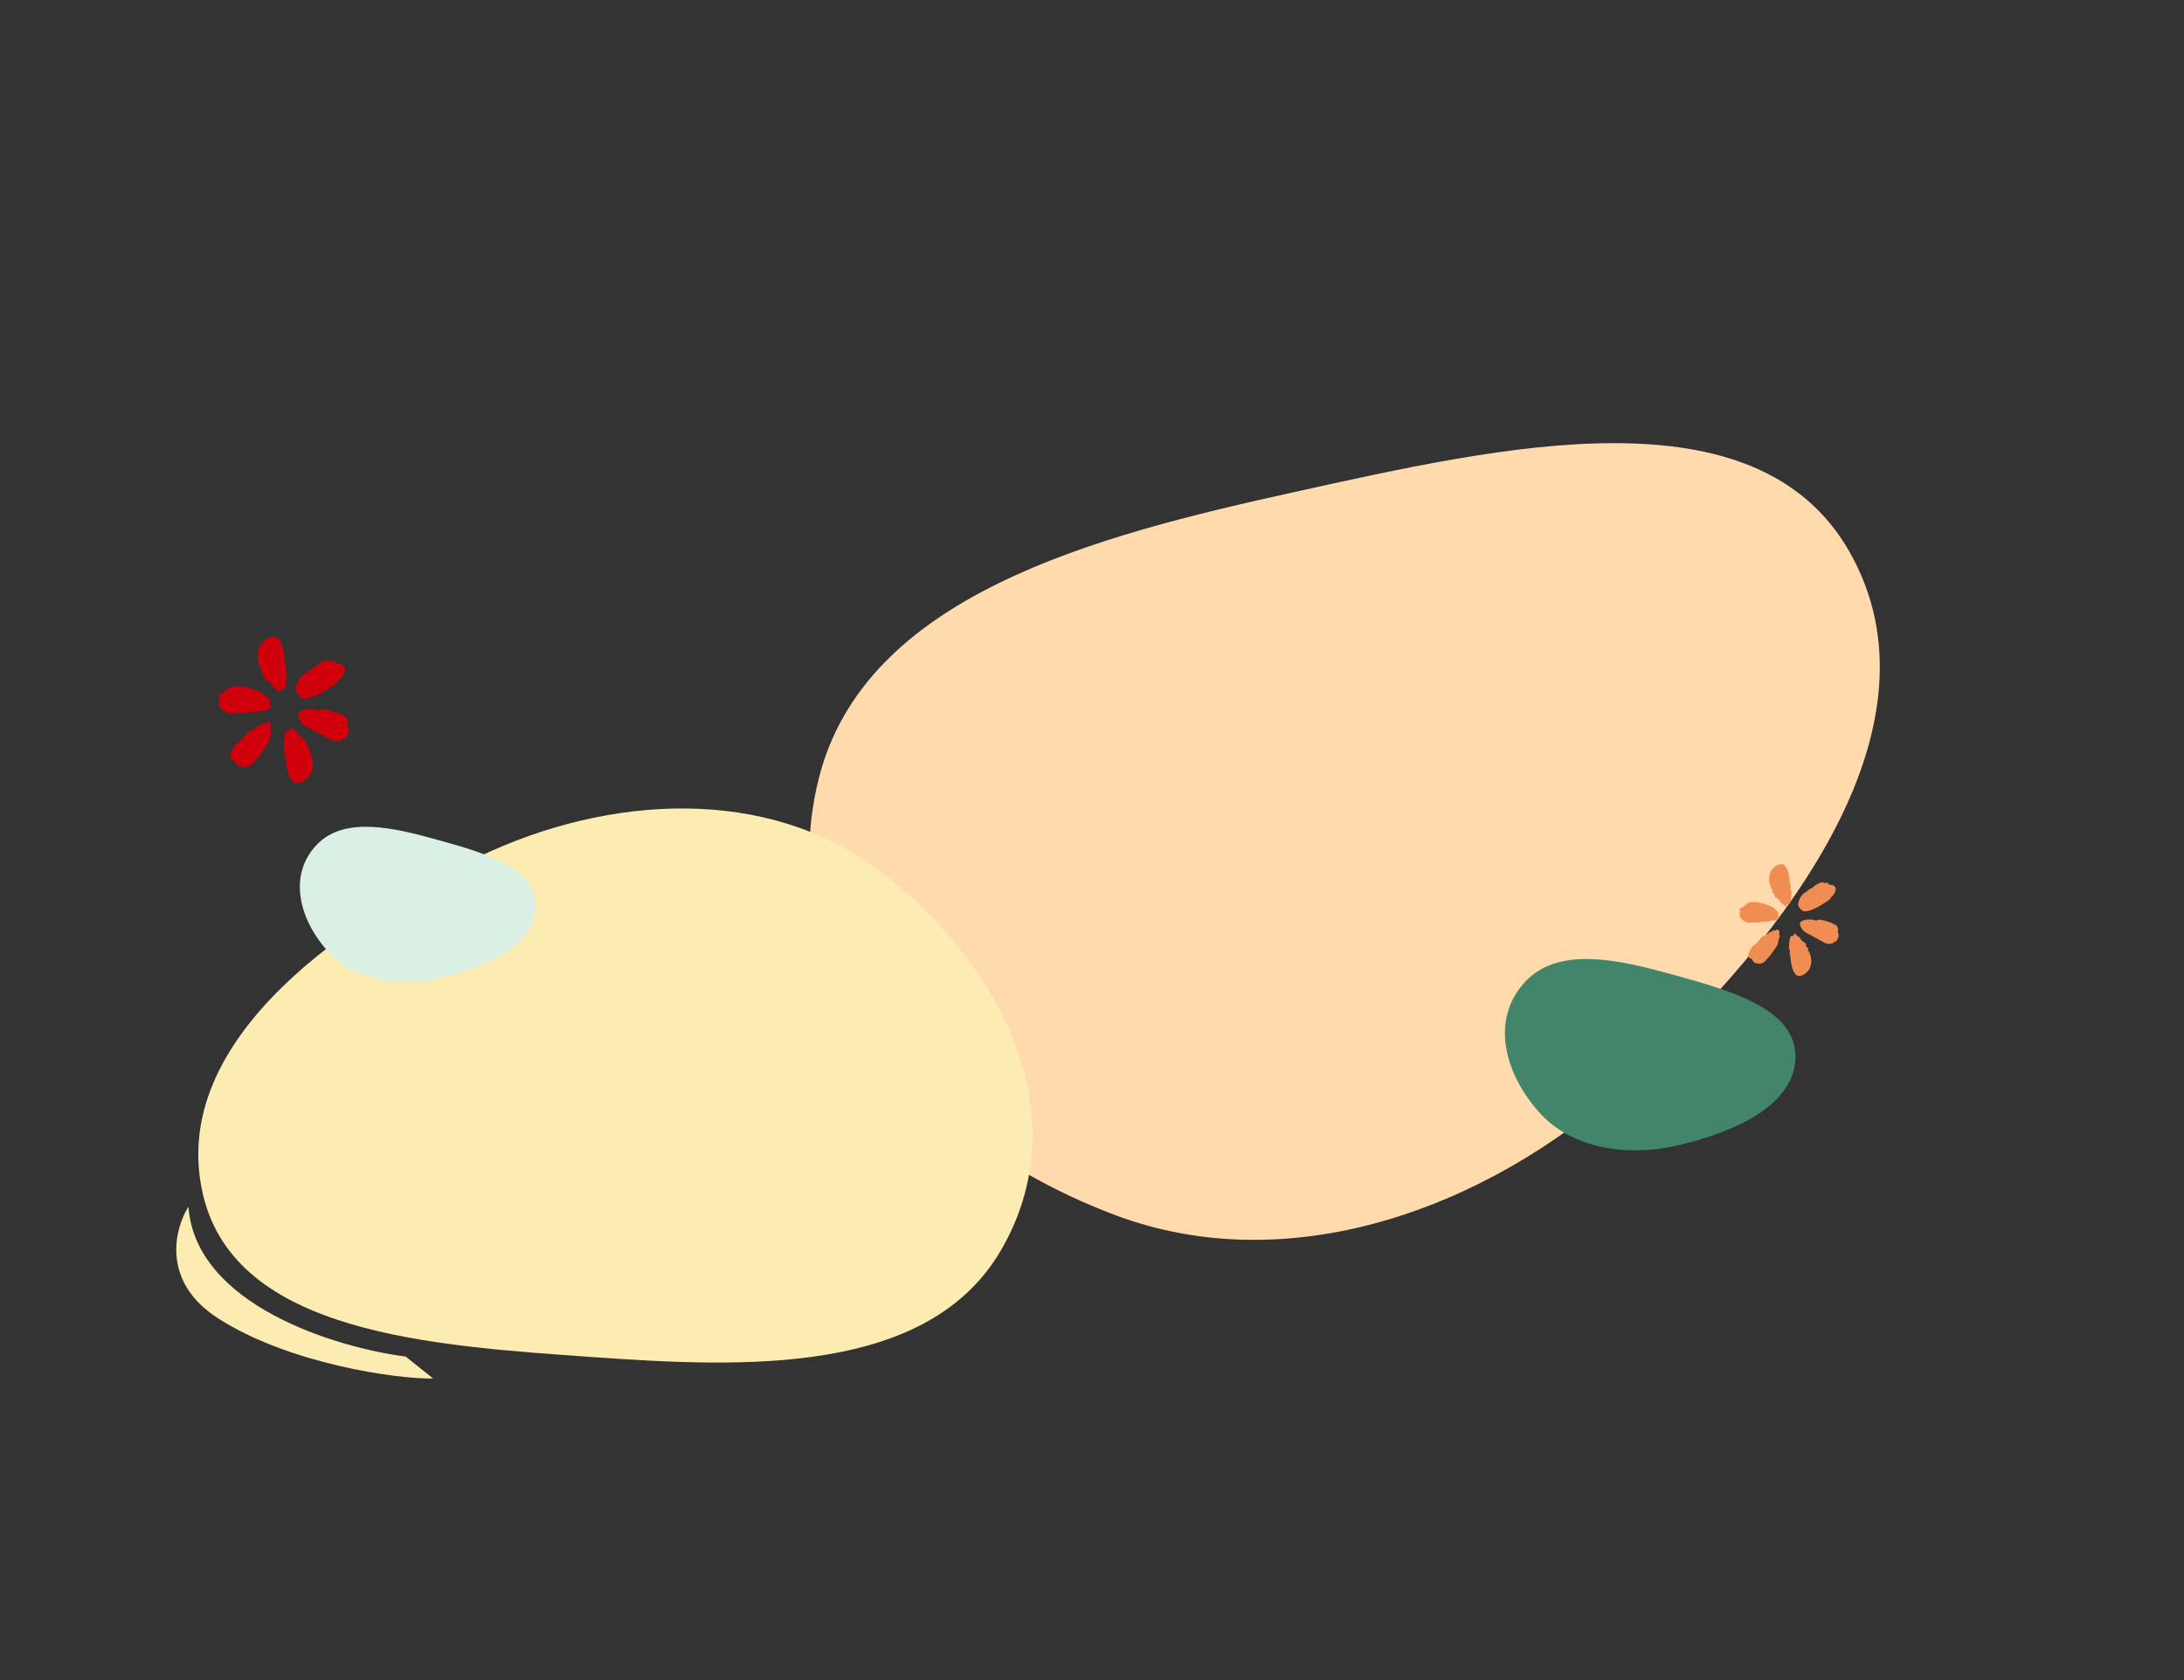 <svg fill="none" height="1030" viewBox="0 0 1339 1030" width="1339" xmlns="http://www.w3.org/2000/svg"><rect x="0" y="0" width="1339" height="1030" fill="#333333" stroke="none"/><path clip-rule="evenodd" d="m1134.11 338.632c-57.17-101.181-213.261-65.027-340.783-36.915-121.434 26.769-263.691 63.097-291.53 176.306-29.95 121.794 65.018 223.205 182.488 267.115 104.531 39.073 224.929-1.825 313.381-81.76 100.864-91.153 195.874-219.561 136.444-324.746z" fill="#ffdaad" fill-rule="evenodd"/><path clip-rule="evenodd" d="m1100.78 647.163c-.44-29.31-41.42-40.252-74.71-49.507-31.714-8.813-69.493-18.039-90.404 3.618-22.496 23.299-13.284 57.247 8.497 81.208 19.382 21.323 52.65 26.886 83.447 19.941 35.12-7.92 73.62-24.789 73.17-55.26z" fill="#43856a" fill-rule="evenodd"/><path clip-rule="evenodd" d="m124.365 731.997c19.79 85.782 140.944 93.053 239.618 100.029 93.963 6.643 205.106 10.816 249.65-65.44 47.923-82.04.723-176.11-75.175-233.244-67.54-50.841-163.785-46.998-245.213-7.934-92.853 44.545-189.453 117.413-168.88 206.589z" fill="#fdecb2" fill-rule="evenodd"/><path clip-rule="evenodd" d="m328.363 554.915c-.351-23.783-33.603-32.661-60.622-40.171-25.73-7.151-56.384-14.637-73.351 2.936-18.254 18.905-10.779 46.451 6.894 65.894 15.727 17.301 42.721 21.815 67.71 16.179 28.495-6.426 59.733-20.114 59.369-44.838z" fill="#dbf0e5" fill-rule="evenodd"/><path d="m133.417 808.036c-34.697-22.433-26.386-54.814-17.894-68.2 4.434 60.35 90.629 86.363 133.172 91.826l16.87 13.465c-22.633.346-88.776-9.05-132.148-37.091z" fill="#fdecb2"/><g fill="#cf000c"><path clip-rule="evenodd" d="m209.607 407.378c2.153 1.135 2.552 3.07.771 6.447-.537 1.077-1.322 2.01-2.287 2.72-.591.378-.799 1.596-1.467 2.047-6.655 4.95-17.572 11.407-21.89 9.129-5.106-4.186-3.332-5.827-2.809-8.065 1.039-3.164 3.107-5.972 6.182-7.255 1.208-1.437 2.792-2.501 4.563-3.066.708-.448 1.139-1.206 1.848-1.674 2.101-1.334 5.366-3.634 7.702-2.402 1.201.633 1.808-.499 2.492-.139.801.423.977 1.23 1.74 1.632.821.433 1.04-.494 3.165.627z" fill-rule="evenodd"/><path clip-rule="evenodd" d="m213.614 448.973c.213-.67.274-1.378.179-2.069-.095-.692-.344-1.351-.728-1.926.847-2.017.027-4.959-1.494-5.762-4.918-2.593-10.798-4.484-14.471-4.309-.664-.149-.712.878-1.32.908-3.911-2.063-11.529-1.039-12.847 1.46-1.29 2.445 2.679 6.951 3.874 7.581l15.678 8.609c3.111 1.641 6.881 1.084 7.93-.905.431.159 1.001-.099 1.507-.38s1.537-2.508 1.692-3.207z" fill-rule="evenodd"/><path clip-rule="evenodd" d="m178.485 445.71c-.474.707-.821 1.491-1.025 2.316-.851-.217-2.034-.208-2.259.477-.485.561-.336.929-.496 1.605-.232.717-.884 1.676-.328 2.756-.524.995-.566 2.201-.265 3.76-.259.333-.38.753-.339 1.171.041.417.241.8.558 1.065.334.594.342 1.402.424 2.035-.293.734-1.182 1.519.06 2.149.751 6.639 1.214 13.568 5.378 16.765 3.129.897 6.421.066 10.228-5.272 2.636-5.987 1.334-10.991-1.426-15.633l.496-1.363-1.718-.589c.697-.971-.065-1.012-.541-1.235l.529-1.196c-.861-.258-1.131-1.072-1.493-1.812-.252.12-.462.438-.797.186-1.371-1.062-2.262-2.475-3.165-3.88-2.373-1.248-2.914-2.173-3.821-3.305z" fill-rule="evenodd"/><path d="m163.54 443.448c.842-1.697 2.374.039 2.614 1.121-.166 1.194-.28 1.993.251 3.258.381 1.389-.717 1.684-.896 3.023-.237 1.534-.397 3.241-.983 4.544-1.141 1.707-2.445 3.794-3.657 5.445-1.593 2.067-3.066 4.091-4.847 6.005-2.661 3.424-4.863 3.718-8.02 3.23-1.432-.099-2.706-1.159-3.443-2.344-.27-1.188-.517-1.753-1.943-1.553-.629-.071-1.647-2.51-1.509-3.097.417-1.973 1.277-3.831 2.514-5.427 1.009-1.251 2.097-2.479 3.503-3.286 1.273-.798 1.989-2.162 2.938-3.299 1.012-1.171 1.836-2.759 3.554-2.834 1.219-.324 1.699-1.976 3.114-1.857.88-.392 1.303-1.81 2.86-1.624 1.218-.706 1.42-1.527 2.929-1.277.369.148.88.318 1.033-.018z"/><path d="m164.685 434.375c1.017-.129 2.249-1.17.886-1.9-.75-.689.8-2.565-1.057-4.357-1.239-1.369-2.664-2.299-4.043-3.37-2.055-1.089-4.21-1.978-6.437-2.655-1.708-.161-3.207-.798-4.858-1.107-1.831-.447-3.608-.297-5.426-.269-3.26.052-7.059 4.44-7.499 4.391-1.179.032-3.241.98-1.749 2.654.504.677-.447 1.457-.191 2.121.189.851-.113 1.15-.159 1.894.707 2.798 4.314 5.102 7.1 5.735 1.392-.315 2.817-.424 4.232-.322.649.038 1.64.264 2.319-.18.907.365 1.681.1 2.661-.166.901-.041 1.791-.232 2.635-.567.559-.177.805.872 1.336.608.624-.519 1.238-.728 1.411-.611 1.195.762 2.339-.065 3.779-.565 1.283-.514 3.476.474 4.367-.883.066-.127.163-.235.282-.313s.256-.123.397-.131z"/><path clip-rule="evenodd" d="m171.256 424.639c.475-.706.821-1.491 1.023-2.317.852.221 2.035.213 2.261-.475.485-.562.335-.927.496-1.603.232-.72.884-1.676.328-2.758.525-.995.566-2.201.266-3.76.257-.334.379-.754.338-1.171-.041-.418-.241-.8-.558-1.066-.335-.591-.345-1.4-.424-2.034.293-.735 1.175-1.505-.059-2.149-.752-6.639-1.214-13.568-5.379-16.765-3.107-.872-6.406-.041-10.212 5.301-2.634 5.984-1.332 10.989 1.426 15.633l-.496 1.359 1.719.593c-.698.971.066 1.01.542 1.233l-.529 1.195c.858.257 1.131 1.072 1.491 1.815.252-.12.464-.441.799-.189 1.363 1.076 2.26 2.478 3.165 3.88 2.356 1.222 2.892 2.155 3.803 3.278z" fill-rule="evenodd"/></g><path clip-rule="evenodd" d="m1124.04 542.86c1.64.865 1.94 2.339.58 4.912-.41.821-1 1.532-1.74 2.073-.45.288-.61 1.216-1.12 1.559-5.07 3.772-13.39 8.692-16.68 6.956-3.89-3.189-2.53-4.44-2.14-6.145.8-2.411 2.37-4.55 4.71-5.528.92-1.095 2.13-1.905 3.48-2.336.54-.341.87-.918 1.41-1.275 1.6-1.016 4.09-2.769 5.87-1.831.91.483 1.38-.38 1.9-.105.61.322.74.937 1.32 1.243.63.33.79-.376 2.41.478z" fill="#f08d52" fill-rule="evenodd"/><path clip-rule="evenodd" d="m1127.09 574.553c.16-.511.21-1.05.14-1.577-.08-.527-.27-1.029-.56-1.467.65-1.537.02-3.779-1.14-4.39-3.74-1.976-8.22-3.417-11.02-3.284-.51-.114-.55.669-1.01.692-2.98-1.572-8.78-.792-9.79 1.112-.98 1.864 2.04 5.297 2.95 5.777l11.95 6.559c2.37 1.251 5.24.826 6.04-.69.33.122.76-.075 1.15-.289s1.17-1.911 1.29-2.443z" fill="#f08d52" fill-rule="evenodd"/><path clip-rule="evenodd" d="m1100.32 572.067c-.36.538-.62 1.136-.78 1.764-.65-.165-1.55-.159-1.72.363-.37.428-.25.709-.38 1.224-.17.546-.67 1.277-.25 2.099-.4.758-.43 1.677-.2 2.865-.2.254-.29.574-.26.892.03.319.19.61.43.812.25.453.26 1.068.32 1.55-.22.56-.9 1.158.05 1.638.57 5.058.92 10.337 4.1 12.773 2.38.684 4.89.051 7.79-4.016 2.01-4.562 1.01-8.375-1.09-11.911l.38-1.039-1.31-.449c.53-.74-.05-.771-.41-.941l.4-.911c-.66-.196-.86-.817-1.14-1.381-.19.092-.35.334-.6.142-1.05-.809-1.73-1.886-2.42-2.956-1.8-.951-2.22-1.656-2.91-2.518z" fill="#f08d52" fill-rule="evenodd"/><path d="m1088.94 570.343c.64-1.293 1.81.03 1.99.854-.13.91-.22 1.519.19 2.482.29 1.059-.55 1.283-.68 2.304-.18 1.169-.31 2.469-.75 3.462-.87 1.3-1.87 2.891-2.79 4.149-1.21 1.575-2.33 3.117-3.69 4.576-2.03 2.608-3.71 2.832-6.11 2.46-1.09-.075-2.06-.883-2.63-1.786-.2-.905-.39-1.336-1.48-1.183-.48-.054-1.25-1.912-1.15-2.359.32-1.504.98-2.919 1.92-4.136.77-.953 1.6-1.889 2.67-2.503.97-.609 1.51-1.647 2.24-2.514.77-.892 1.4-2.102 2.71-2.159.92-.247 1.29-1.506 2.37-1.416.67-.298.99-1.378 2.18-1.236.92-.539 1.08-1.164 2.23-.973.28.112.67.242.79-.015z" fill="#f08d52"/><path d="m1089.81 563.43c.77-.098 1.71-.892.67-1.448-.57-.525.61-1.954-.8-3.319-.95-1.043-2.03-1.752-3.08-2.568-1.57-.83-3.21-1.507-4.91-2.023-1.3-.123-2.44-.608-3.7-.843-1.39-.341-2.75-.227-4.13-.205-2.49.039-5.38 3.383-5.72 3.345-.89.025-2.47.747-1.33 2.022.39.516-.34 1.11-.14 1.616.14.649-.09.876-.13 1.444.54 2.132 3.29 3.887 5.41 4.369 1.06-.24 2.15-.323 3.23-.245.49.029 1.25.201 1.77-.137.69.277 1.28.076 2.02-.127.69-.031 1.37-.177 2.01-.432.43-.135.61.664 1.02.463.47-.395.94-.554 1.07-.465.91.581 1.79-.05 2.88-.43.98-.392 2.65.361 3.33-.674.05-.097.12-.179.22-.238.09-.059.19-.094.3-.1z" fill="#f08d52"/><path clip-rule="evenodd" d="m1094.82 556.012c.36-.538.62-1.136.78-1.766.64.169 1.55.162 1.72-.362.37-.428.25-.706.38-1.221.17-.548.67-1.277.25-2.102.4-.757.43-1.677.2-2.864.19-.254.29-.574.26-.892-.04-.318-.19-.61-.43-.813-.25-.45-.26-1.066-.32-1.55.22-.559.89-1.146-.05-1.637-.57-5.058-.92-10.338-4.1-12.774-2.36-.664-4.88-.03-7.78 4.039-2 4.56-1.01 8.373 1.09 11.912l-.38 1.036 1.31.451c-.53.74.05.769.41.939l-.4.911c.66.196.86.817 1.14 1.383.19-.092.35-.336.61-.144 1.04.82 1.72 1.888 2.41 2.956 1.79.931 2.2 1.642 2.9 2.498z" fill="#f08d52" fill-rule="evenodd"/></svg>
